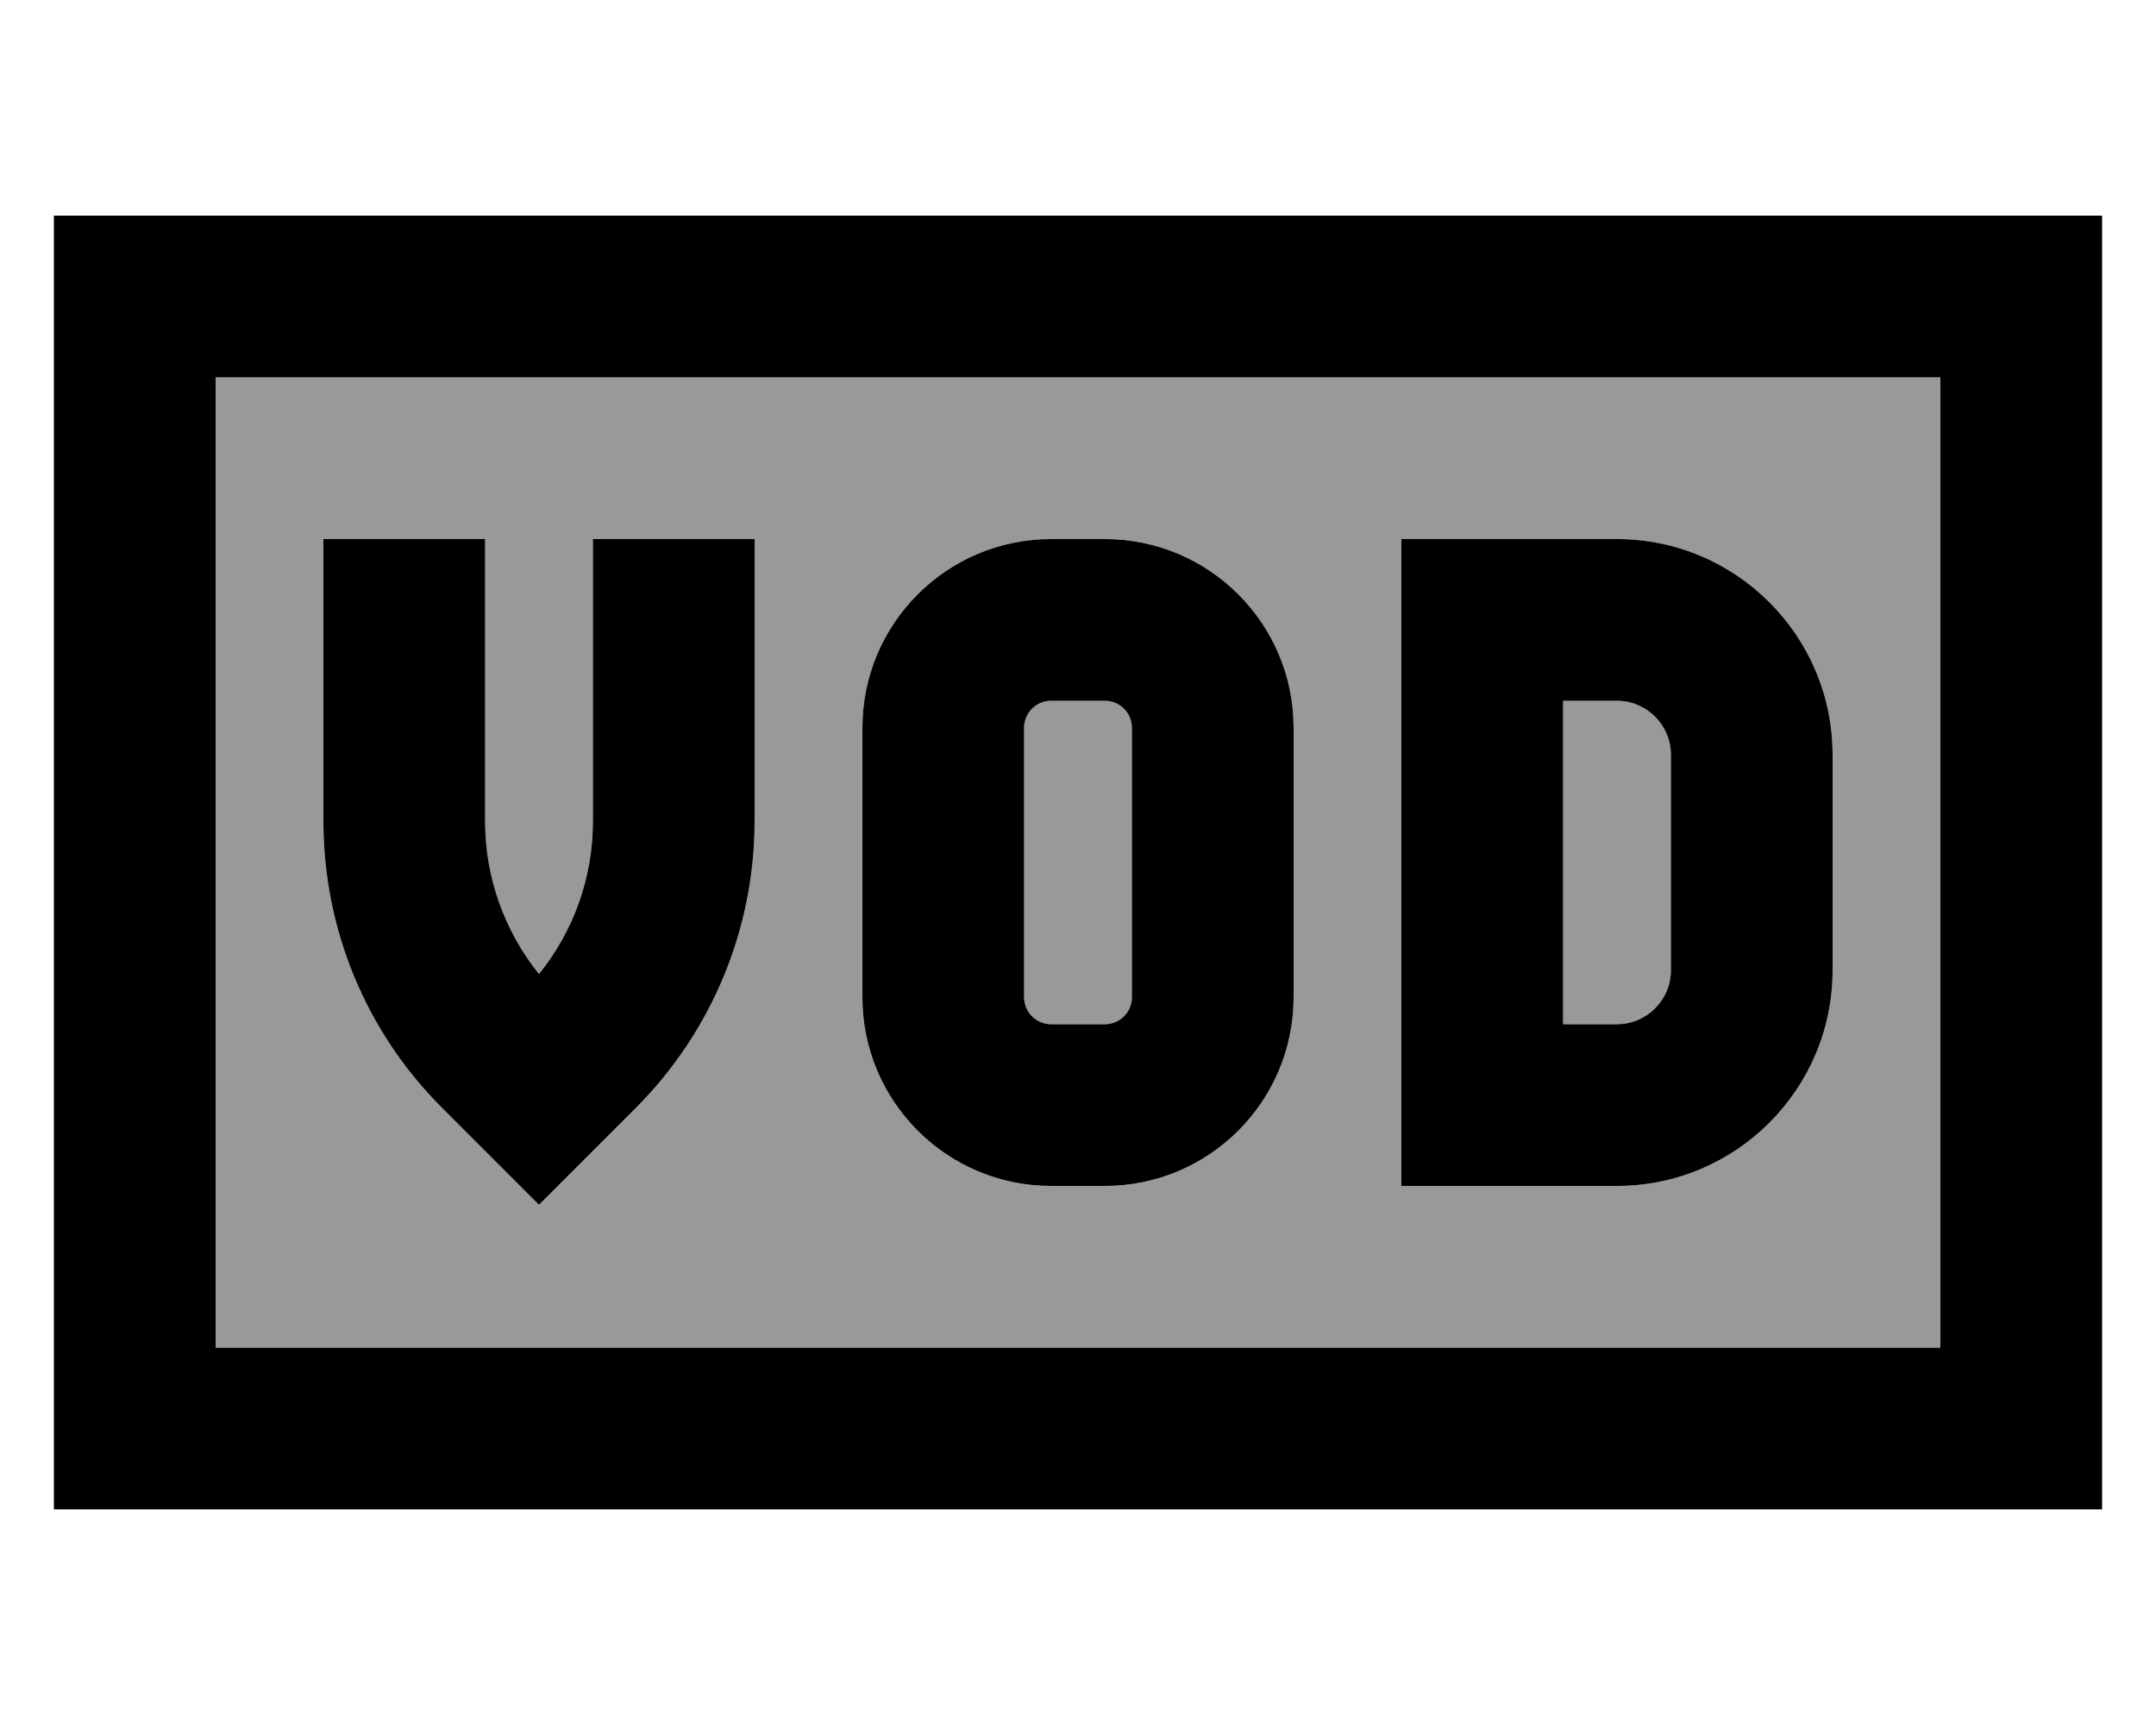 <svg xmlns="http://www.w3.org/2000/svg" viewBox="0 0 640 512"><!--! Font Awesome Pro 7.0.0 by @fontawesome - https://fontawesome.com License - https://fontawesome.com/license (Commercial License) Copyright 2025 Fonticons, Inc. --><path opacity=".4" fill="currentColor" d="M64 112l512 0 0 288-512 0 0-288zm32 48l0 83.8c0 31.8 12.6 62.3 35.1 84.9 7.1 7.1 16.7 16.7 28.9 28.9 12.2-12.2 21.8-21.8 28.9-28.9 22.5-22.5 35.1-53 35.1-84.9l0-83.8-48 0 0 83.8c0 16.5-5.7 32.5-16 45.3-10.3-12.8-16-28.7-16-45.3l0-83.8-48 0zm160 56l0 80c0 30.9 25.1 56 56 56l16 0c30.9 0 56-25.1 56-56l0-80c0-30.9-25.1-56-56-56l-16 0c-30.9 0-56 25.1-56 56zm48 0c0-4.4 3.6-8 8-8l16 0c4.4 0 8 3.6 8 8l0 80c0 4.4-3.6 8-8 8l-16 0c-4.4 0-8-3.6-8-8l0-80zm112-56l0 192 64 0c35.3 0 64-28.7 64-64l0-64c0-35.3-28.7-64-64-64l-64 0zm48 48l16 0c8.8 0 16 7.2 16 16l0 64c0 8.8-7.2 16-16 16l-16 0 0-96z"/><path fill="currentColor" d="M64 112l0 288 512 0 0-288-512 0zM16 64l608 0 0 384-608 0 0-384zM144 184l0 59.8c0 16.5 5.7 32.5 16 45.3 10.3-12.8 16-28.7 16-45.3l0-83.8 48 0 0 83.8c0 31.8-12.6 62.3-35.1 84.9-7.1 7.1-16.7 16.7-28.9 28.9-12.2-12.2-21.8-21.8-28.9-28.9-22.5-22.5-35.1-53-35.1-84.9l0-83.8 48 0 0 24zm168 24c-4.4 0-8 3.6-8 8l0 80c0 4.4 3.6 8 8 8l16 0c4.4 0 8-3.6 8-8l0-80c0-4.4-3.6-8-8-8l-16 0zm-56 8c0-30.9 25.1-56 56-56l16 0c30.9 0 56 25.1 56 56l0 80c0 30.9-25.1 56-56 56l-16 0c-30.9 0-56-25.1-56-56l0-80zm184-56l40 0c35.3 0 64 28.7 64 64l0 64c0 35.3-28.7 64-64 64l-64 0 0-192 24 0zm24 144l16 0c8.8 0 16-7.2 16-16l0-64c0-8.8-7.2-16-16-16l-16 0 0 96z"/></svg>